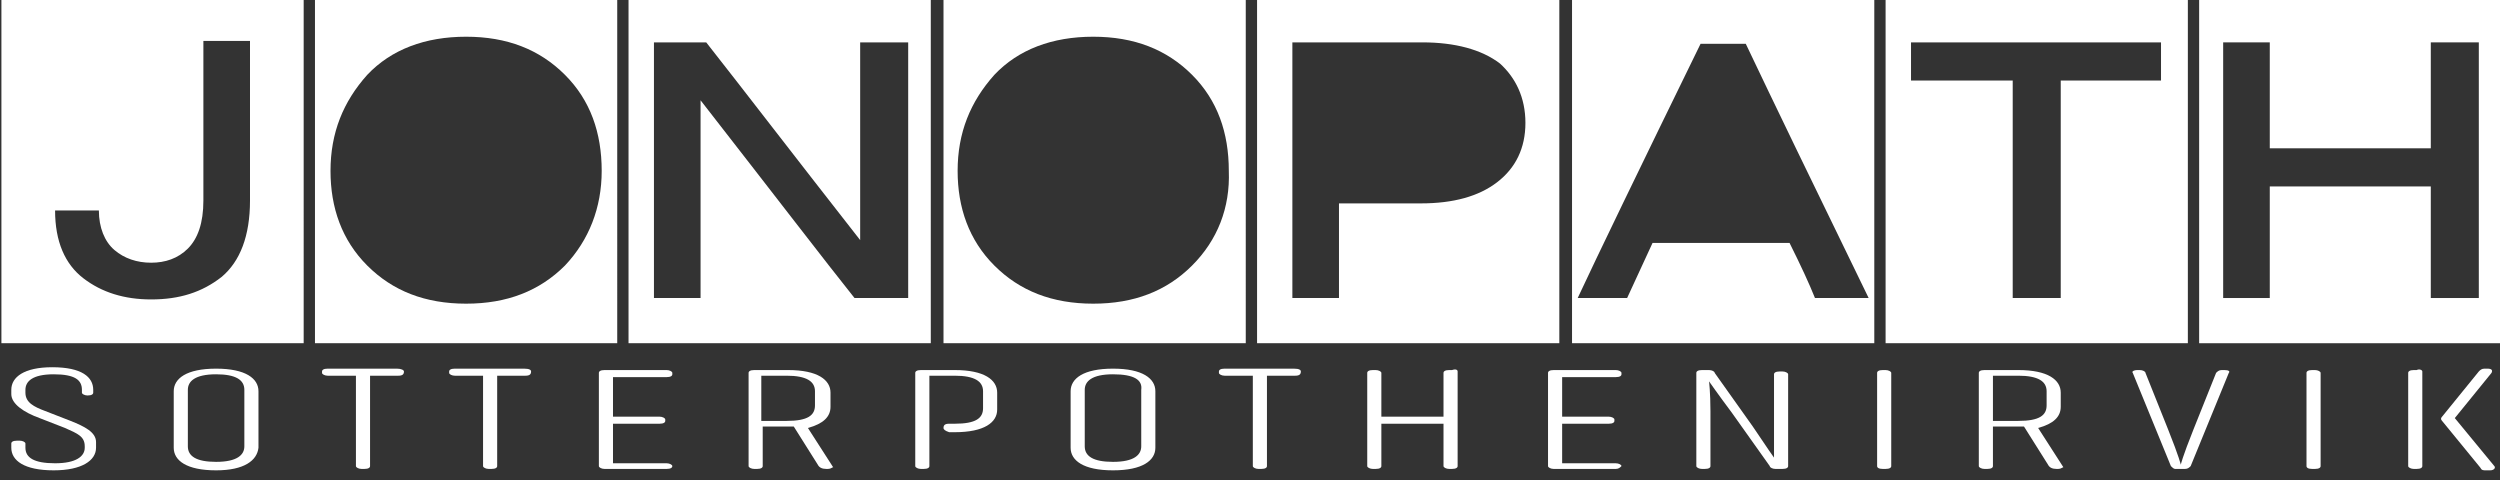 <?xml version="1.0" encoding="utf-8"?>
<!-- Generator: Adobe Illustrator 24.0.1, SVG Export Plug-In . SVG Version: 6.00 Build 0)  -->
<svg version="1.1" id="Layer_1" xmlns="http://www.w3.org/2000/svg" xmlns:xlink="http://www.w3.org/1999/xlink" x="0px" y="0px"
	 viewBox="0 0 177 34" style="enable-background:new 0 0 177 34;" xml:space="preserve">
<rect x="0" y="0" width="177" height="34" fill="#333333" stroke="none"/>
<style type="text/css">
	.st0{fill:#FFFFFF;}
</style>
<g>
	<path class="st0" d="M22.3-0.2v24.5h21.4V-0.2H22.3z M40,18.8c-1.8,1.8-4.1,2.7-7,2.7c-2.9,0-5.2-0.9-7-2.7
		c-1.8-1.8-2.6-4.1-2.6-6.7c0-2.7,0.9-4.9,2.6-6.8c1.7-1.8,4.1-2.7,7-2.7c2.9,0,5.2,0.9,7,2.7c1.8,1.8,2.6,4.1,2.6,6.8
		C42.6,14.7,41.7,17,40,18.8z"/>
	<path class="st0" d="M0.1-0.2v24.5h21.4V-0.2H0.1z M17.7,14.2c0,2.5-0.7,4.3-2,5.4c-1.4,1.1-3,1.6-5,1.6c-1.9,0-3.5-0.5-4.8-1.5
		c-1.3-1-2-2.6-2-4.8H7c0,1.2,0.4,2.2,1.1,2.8c0.7,0.6,1.6,0.9,2.6,0.9c1,0,1.9-0.3,2.6-1c0.7-0.7,1.1-1.8,1.1-3.4V2.9h3.3V14.2z"/>
	<path class="st0" d="M44.5-0.2v24.5h21.4V-0.2H44.5z M64.3,21.1h-3.8c-2-2.5-5.6-7.2-10.9-14v14h-3.3V3H50c2.6,3.3,6.2,8,10.9,14V3
		h3.4V21.1z"/>
	<path class="st0" d="M66.8-0.2v24.5h21.4V-0.2H66.8z M84.4,18.8c-1.8,1.8-4.1,2.7-7,2.7c-2.9,0-5.2-0.9-7-2.7
		c-1.8-1.8-2.6-4.1-2.6-6.7c0-2.7,0.9-4.9,2.6-6.8c1.7-1.8,4.1-2.7,7-2.7c2.9,0,5.2,0.9,7,2.7c1.8,1.8,2.6,4.1,2.6,6.8
		C87.1,14.7,86.2,17,84.4,18.8z"/>
	<path class="st0" d="M89-0.2v24.5h21.4V-0.2H89z M108,8.7c0,1.8-0.7,3.2-2,4.2c-1.3,1-3.1,1.5-5.4,1.5h-5.8v6.7h-3.3V3h9.2
		c2.3,0,4.2,0.5,5.5,1.5C107.3,5.5,108,6.9,108,8.7L108,8.7z"/>
	<path class="st0" d="M111.3-0.2v24.5h21.4V-0.2H111.3z M128.5,21.1c-0.4-1-1-2.3-1.8-3.9H117c-0.6,1.3-1.2,2.6-1.8,3.9h-3.5
		c1.4-3,4.3-9,8.7-18h3.2c1.9,4,4.8,10,8.7,18H128.5z"/>
	<path class="st0" d="M133.5-0.2v24.5h21.4V-0.2H133.5z M153.1,5.7h-7.2v15.4h-3.4V5.7h-7.2V3h17.7V5.7z"/>
	<path class="st0" d="M155.7-0.2v24.5h21.4V-0.2H155.7z M175.5,21.1h-3.4v-7.9h-11.4v7.9h-3.3V3h3.3v7.5h11.4V3h3.4V21.1z"/>
	<g>
		<path class="st0" d="M0.8,27.9v-0.3c0-0.9,0.9-1.6,2.9-1.6c2.1,0,2.9,0.7,2.9,1.6v0.2c0,0.1-0.1,0.2-0.4,0.2H6.2
			c-0.2,0-0.4-0.1-0.4-0.2v-0.2c0-0.7-0.5-1.1-2-1.1c-1.5,0-2,0.5-2,1.1v0.2c0,0.7,0.6,1,1.4,1.3L5,29.8c1,0.4,1.8,0.8,1.8,1.5v0.4
			c0,0.9-1,1.6-3,1.6c-2.1,0-3-0.7-3-1.6v-0.3c0-0.1,0.1-0.2,0.4-0.2h0.2c0.2,0,0.4,0.1,0.4,0.2v0.3c0,0.7,0.6,1.1,2.1,1.1
			s2.1-0.5,2.1-1.1v-0.1c0-0.7-0.5-0.9-1.4-1.3l-1.8-0.7C1.7,29.2,0.8,28.6,0.8,27.9z"/>
		<path class="st0" d="M15.3,33.3c-2.1,0-3-0.7-3-1.6v-4c0-0.9,0.9-1.6,3-1.6s3,0.7,3,1.6v4C18.2,32.6,17.3,33.3,15.3,33.3z
			 M15.3,26.5c-1.5,0-2,0.5-2,1.1v4c0,0.7,0.6,1.1,2,1.1c1.5,0,2-0.5,2-1.1v-4C17.3,26.9,16.7,26.5,15.3,26.5z"/>
		<path class="st0" d="M28.6,26.3L28.6,26.3c0,0.2-0.1,0.3-0.4,0.3h-2V33c0,0.1-0.1,0.2-0.4,0.2h-0.2c-0.2,0-0.4-0.1-0.4-0.2v-6.4
			h-2c-0.2,0-0.4-0.1-0.4-0.2v-0.1c0-0.1,0.1-0.2,0.4-0.2h4.9C28.4,26.1,28.6,26.2,28.6,26.3z"/>
		<path class="st0" d="M37.6,26.3L37.6,26.3c0,0.2-0.1,0.3-0.4,0.3h-2V33c0,0.1-0.1,0.2-0.4,0.2h-0.2c-0.2,0-0.4-0.1-0.4-0.2v-6.4
			h-2c-0.2,0-0.4-0.1-0.4-0.2v-0.1c0-0.1,0.1-0.2,0.4-0.2h4.9C37.5,26.1,37.6,26.2,37.6,26.3z"/>
		<path class="st0" d="M47.2,33.2h-4.4c-0.2,0-0.4-0.1-0.4-0.2v-6.6c0-0.1,0.1-0.2,0.4-0.2h4.4c0.2,0,0.4,0.1,0.4,0.2v0.1
			c0,0.1-0.1,0.2-0.4,0.2h-3.8v2.8h3.3c0.2,0,0.4,0.1,0.4,0.2v0.1c0,0.1-0.1,0.2-0.4,0.2h-3.3v2.8h3.8c0.2,0,0.4,0.1,0.4,0.2V33
			C47.6,33.1,47.5,33.2,47.2,33.2z"/>
		<path class="st0" d="M58.6,33.2h-0.1c-0.3,0-0.5-0.1-0.6-0.3l-1.7-2.7c-0.1,0-0.3,0-0.4,0h-1.8V33c0,0.1-0.1,0.2-0.4,0.2h-0.2
			c-0.2,0-0.4-0.1-0.4-0.2v-6.6c0-0.1,0.1-0.2,0.4-0.2h2.4c2.1,0,3,0.7,3,1.6v1c0,0.7-0.5,1.2-1.6,1.5l1.8,2.8
			C59,33,58.9,33.2,58.6,33.2z M55.7,29.8c1.5,0,2-0.4,2-1.1v-1c0-0.7-0.6-1.1-2-1.1h-1.8v3.2H55.7z"/>
		<path class="st0" d="M66.8,30.3L66.8,30.3c0-0.2,0.1-0.3,0.4-0.3h0.4c1.5,0,2-0.4,2-1.1v-1.2c0-0.7-0.6-1.1-2-1.1h-1.8V33
			c0,0.1-0.1,0.2-0.4,0.2h-0.2c-0.2,0-0.4-0.1-0.4-0.2v-6.6c0-0.1,0.1-0.2,0.4-0.2h2.4c2.1,0,3,0.7,3,1.6v1.2c0,0.9-0.9,1.6-3,1.6
			h-0.4C66.9,30.5,66.8,30.4,66.8,30.3z"/>
		<path class="st0" d="M78.8,33.3c-2.1,0-3-0.7-3-1.6v-4c0-0.9,0.9-1.6,3-1.6c2.1,0,3,0.7,3,1.6v4C81.8,32.6,80.9,33.3,78.8,33.3z
			 M78.8,26.5c-1.5,0-2,0.5-2,1.1v4c0,0.7,0.6,1.1,2,1.1c1.5,0,2-0.5,2-1.1v-4C80.9,26.9,80.3,26.5,78.8,26.5z"/>
		<path class="st0" d="M92.1,26.3L92.1,26.3c0,0.2-0.1,0.3-0.4,0.3h-2V33c0,0.1-0.1,0.2-0.4,0.2h-0.2c-0.2,0-0.4-0.1-0.4-0.2v-6.4
			h-2c-0.2,0-0.4-0.1-0.4-0.2v-0.1c0-0.1,0.1-0.2,0.4-0.2h4.9C92,26.1,92.1,26.2,92.1,26.3z"/>
		<path class="st0" d="M103.2,26.3V33c0,0.1-0.1,0.2-0.4,0.2h-0.2c-0.2,0-0.4-0.1-0.4-0.2v-3h-4.4v3c0,0.1-0.1,0.2-0.4,0.2h-0.2
			c-0.2,0-0.4-0.1-0.4-0.2v-6.6c0-0.1,0.1-0.2,0.4-0.2h0.2c0.2,0,0.4,0.1,0.4,0.2v3.1h4.4v-3.1c0-0.1,0.1-0.2,0.4-0.2h0.2
			C103.1,26.1,103.2,26.2,103.2,26.3z"/>
		<path class="st0" d="M114.4,33.2H110c-0.2,0-0.4-0.1-0.4-0.2v-6.6c0-0.1,0.1-0.2,0.4-0.2h4.4c0.2,0,0.4,0.1,0.4,0.2v0.1
			c0,0.1-0.1,0.2-0.4,0.2h-3.8v2.8h3.3c0.2,0,0.4,0.1,0.4,0.2v0.1c0,0.1-0.1,0.2-0.4,0.2h-3.3v2.8h3.8c0.2,0,0.4,0.1,0.4,0.2V33
			C114.7,33.1,114.6,33.2,114.4,33.2z"/>
		<path class="st0" d="M121,27c0,0,0.1,0.8,0.1,2.1V33c0,0.1-0.1,0.2-0.4,0.2h-0.2c-0.2,0-0.4-0.1-0.4-0.2v-6.6
			c0-0.1,0.1-0.2,0.4-0.2h0.5c0.2,0,0.4,0.1,0.4,0.2l2.7,3.8c1,1.5,1.5,2.2,1.5,2.2s0-0.5,0-2.1v-3.8c0-0.1,0.1-0.2,0.4-0.2h0.2
			c0.2,0,0.4,0.1,0.4,0.2V33c0,0.1-0.1,0.2-0.4,0.2h-0.5c-0.2,0-0.4-0.1-0.4-0.2l-2.7-3.8C121.7,28,121,27,121,27z"/>
		<path class="st0" d="M132.9,33v-6.6c0-0.1,0.1-0.2,0.4-0.2h0.2c0.2,0,0.4,0.1,0.4,0.2V33c0,0.1-0.1,0.2-0.4,0.2h-0.2
			C133,33.2,132.9,33.1,132.9,33z"/>
		<path class="st0" d="M145.7,33.2h-0.1c-0.3,0-0.5-0.1-0.6-0.3l-1.7-2.7c-0.1,0-0.3,0-0.4,0h-1.8V33c0,0.1-0.1,0.2-0.4,0.2h-0.2
			c-0.2,0-0.4-0.1-0.4-0.2v-6.6c0-0.1,0.1-0.2,0.4-0.2h2.4c2.1,0,3,0.7,3,1.6v1c0,0.7-0.5,1.2-1.6,1.5l1.8,2.8
			C146.1,33,146,33.2,145.7,33.2z M142.9,29.8c1.5,0,2-0.4,2-1.1v-1c0-0.7-0.6-1.1-2-1.1h-1.8v3.2H142.9z"/>
		<path class="st0" d="M153.7,33l-2.7-6.6c-0.1-0.1,0.1-0.2,0.3-0.2h0.2c0.2,0,0.4,0.1,0.4,0.2l1.6,4c0.8,2,0.9,2.5,0.9,2.5
			s0.1-0.5,0.9-2.5l1.6-4c0.1-0.1,0.2-0.2,0.4-0.2h0.2c0.3,0,0.4,0.1,0.3,0.2l-2.7,6.6c-0.1,0.1-0.2,0.2-0.4,0.2h-0.7
			C153.9,33.2,153.8,33.1,153.7,33z"/>
		<path class="st0" d="M163.3,33v-6.6c0-0.1,0.1-0.2,0.4-0.2h0.2c0.2,0,0.4,0.1,0.4,0.2V33c0,0.1-0.1,0.2-0.4,0.2h-0.2
			C163.4,33.2,163.3,33.1,163.3,33z"/>
		<path class="st0" d="M171.5,26.3V33c0,0.1-0.1,0.2-0.4,0.2h-0.2c-0.2,0-0.4-0.1-0.4-0.2v-6.6c0-0.1,0.1-0.2,0.4-0.2h0.2
			C171.3,26.1,171.5,26.2,171.5,26.3z M176.4,26.4l-2.6,3.2l2.8,3.4c0.1,0.1,0,0.3-0.3,0.3H176c-0.2,0-0.3,0-0.4-0.2l-2.7-3.3
			c-0.1-0.1-0.1-0.2,0-0.3l2.6-3.2c0.1-0.1,0.2-0.2,0.4-0.2h0.2C176.4,26.1,176.5,26.2,176.4,26.4z"/>
	</g>
</g>
</svg>
